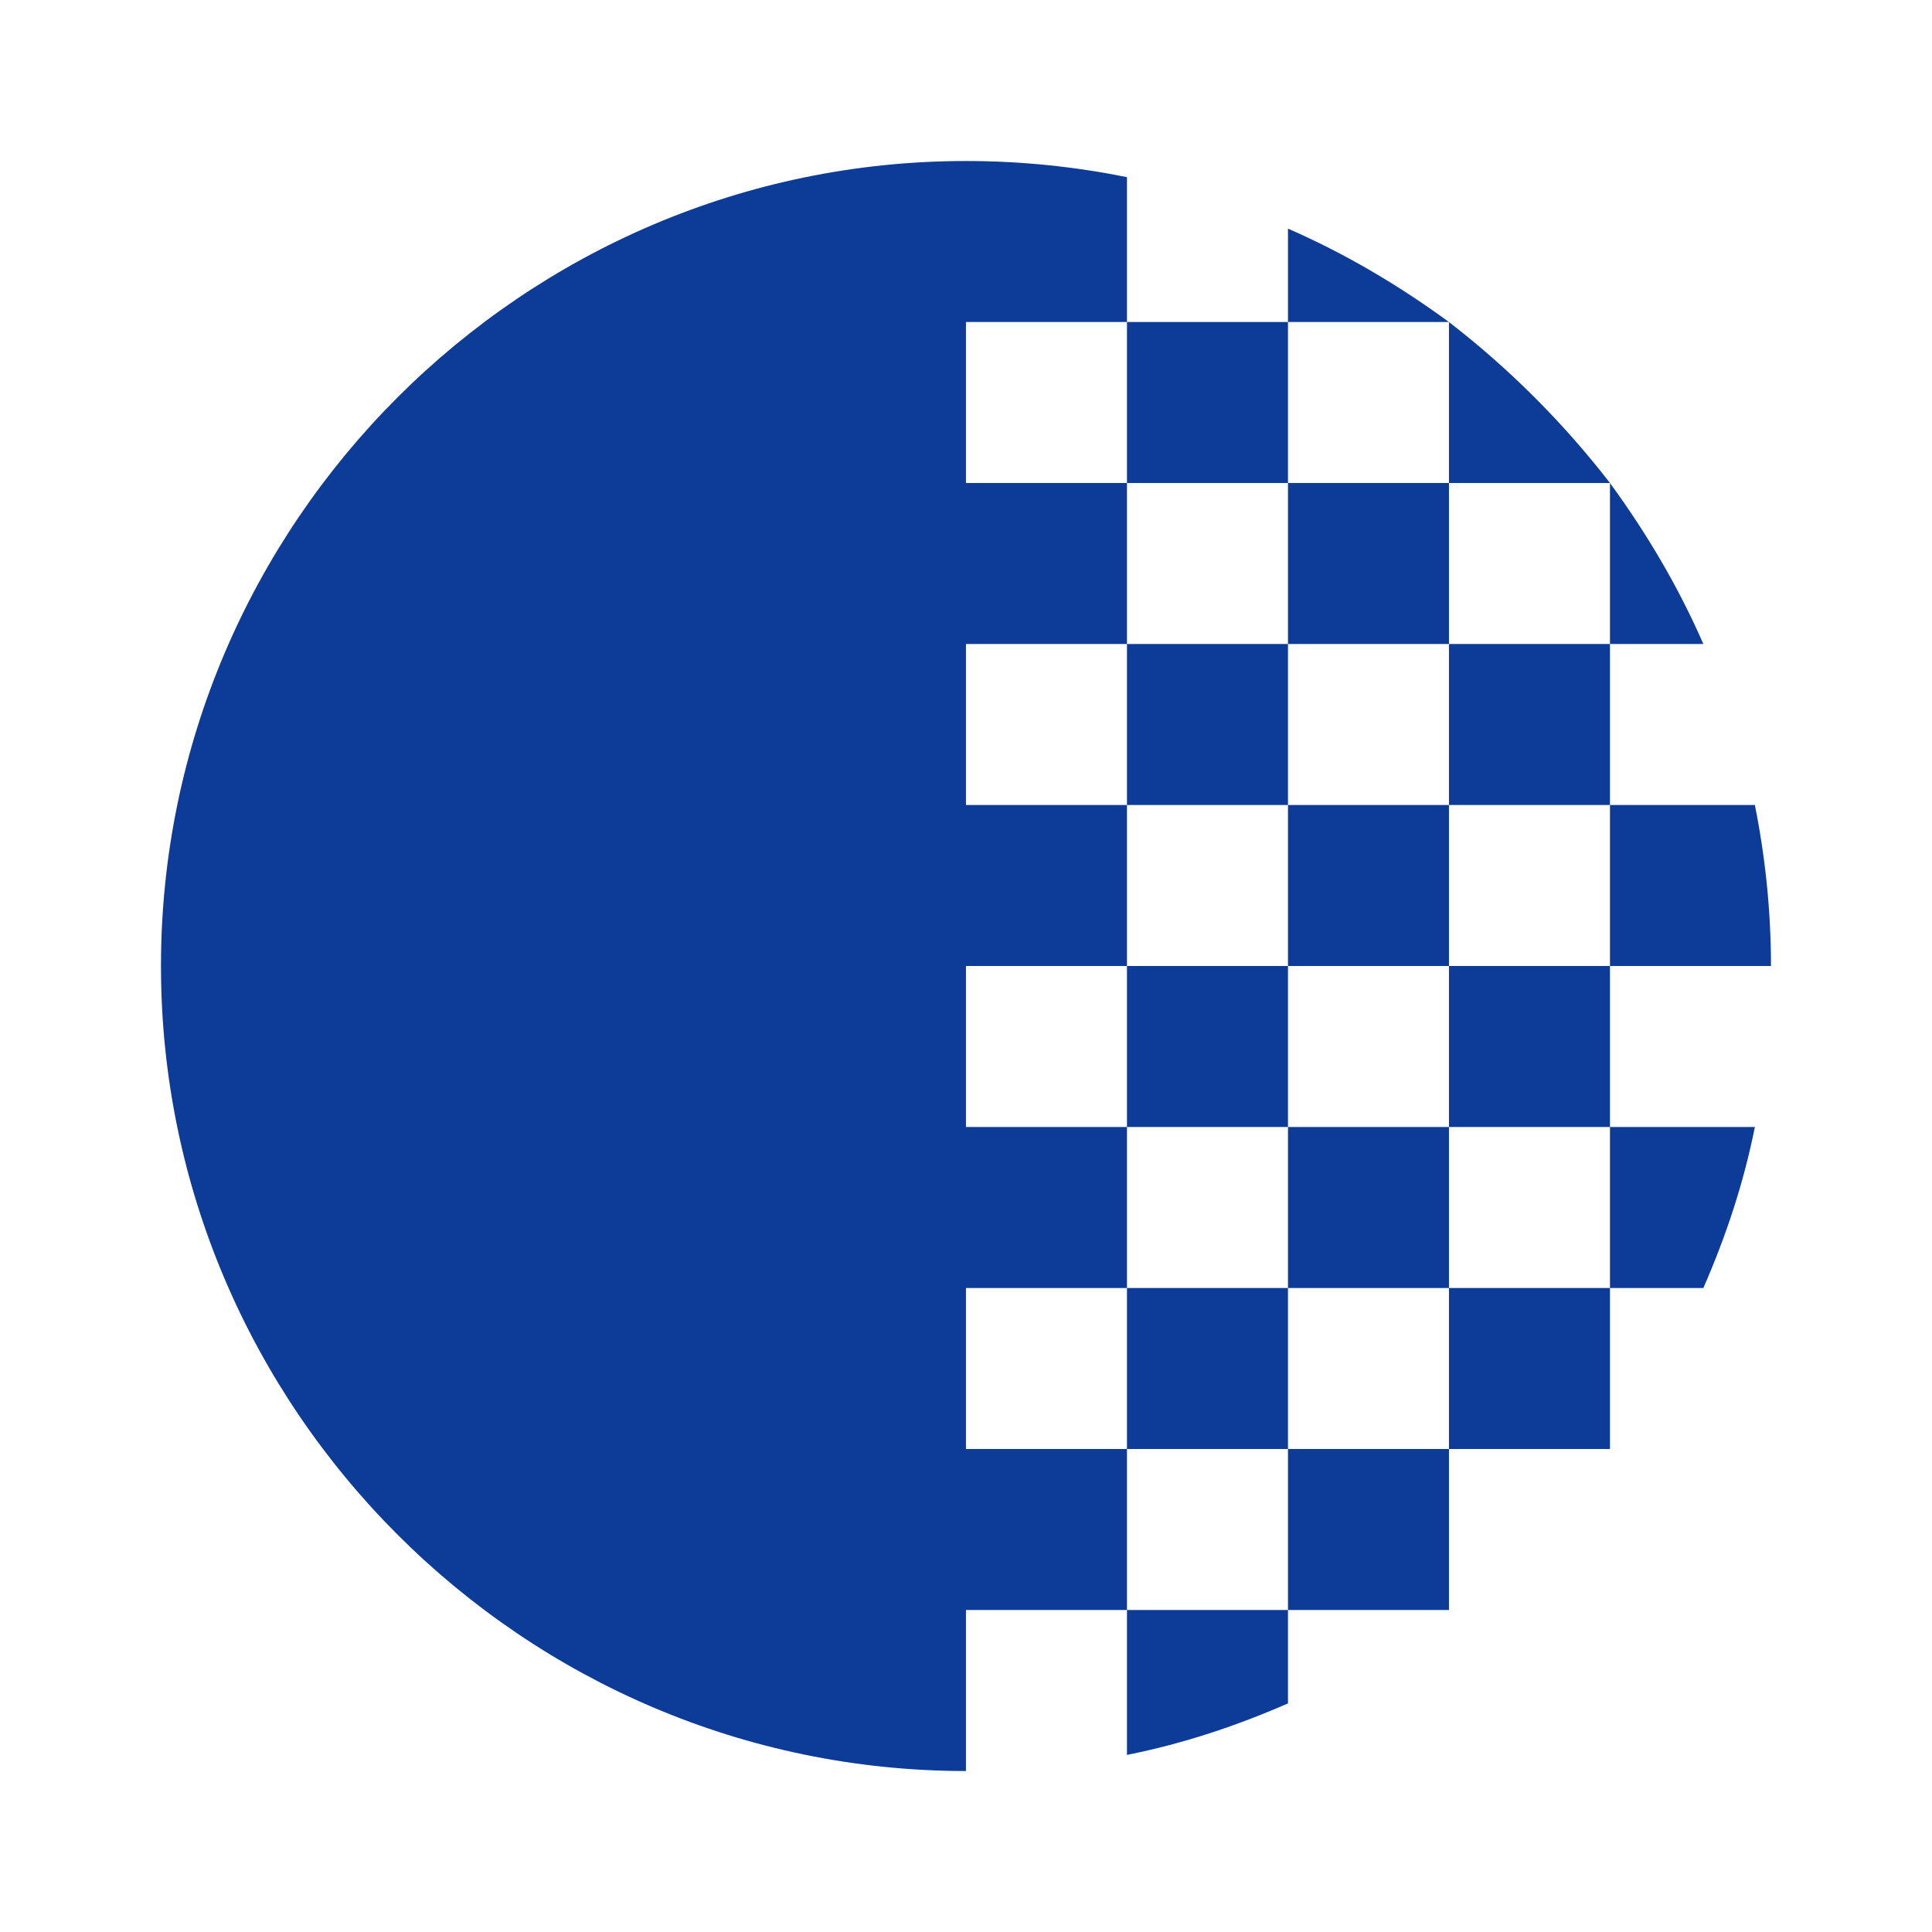 <svg width="50" height="50" viewBox="0 0 50 50" fill="none" xmlns="http://www.w3.org/2000/svg">
<path d="M37.499 20.834V16.667H41.666V20.834H37.499ZM37.499 25V20.834H33.333V25H37.499ZM37.499 16.667V12.5H33.333V16.667H37.499ZM33.333 5.917V8.334H37.499C36.187 7.375 34.812 6.563 33.333 5.917ZM37.499 8.334V12.5H41.666C40.458 10.938 39.062 9.542 37.499 8.334ZM41.666 12.5V16.667H44.083C43.437 15.188 42.624 13.813 41.666 12.5ZM45.833 25C45.833 23.584 45.687 22.188 45.416 20.834H41.666V25H45.833ZM33.333 12.5V8.334H29.166V12.5H33.333ZM33.333 33.334H37.499V29.167H33.333V33.334ZM37.499 37.5H41.666V33.334H37.499V37.5ZM33.333 41.667H37.499V37.5H33.333V41.667ZM29.166 45.417C30.624 45.125 31.999 44.667 33.333 44.084V41.667H29.166V45.417ZM37.499 29.167H41.666V25H37.499V29.167ZM33.333 16.667H29.166V20.834H33.333V16.667ZM41.666 33.334H44.083C44.666 32 45.124 30.625 45.416 29.167H41.666V33.334ZM33.333 25H29.166V29.167H33.333V25ZM24.999 37.5V33.334H29.166V29.167H24.999V25H29.166V20.834H24.999V16.667H29.166V12.5H24.999V8.334H29.166V4.584C27.812 4.313 26.437 4.167 24.999 4.167C13.541 4.167 4.166 13.542 4.166 25C4.166 36.459 13.541 45.834 24.999 45.834V41.667H29.166V37.5H24.999ZM29.166 37.5H33.333V33.334H29.166V37.5Z" fill="#0C3B98"/>
</svg>

